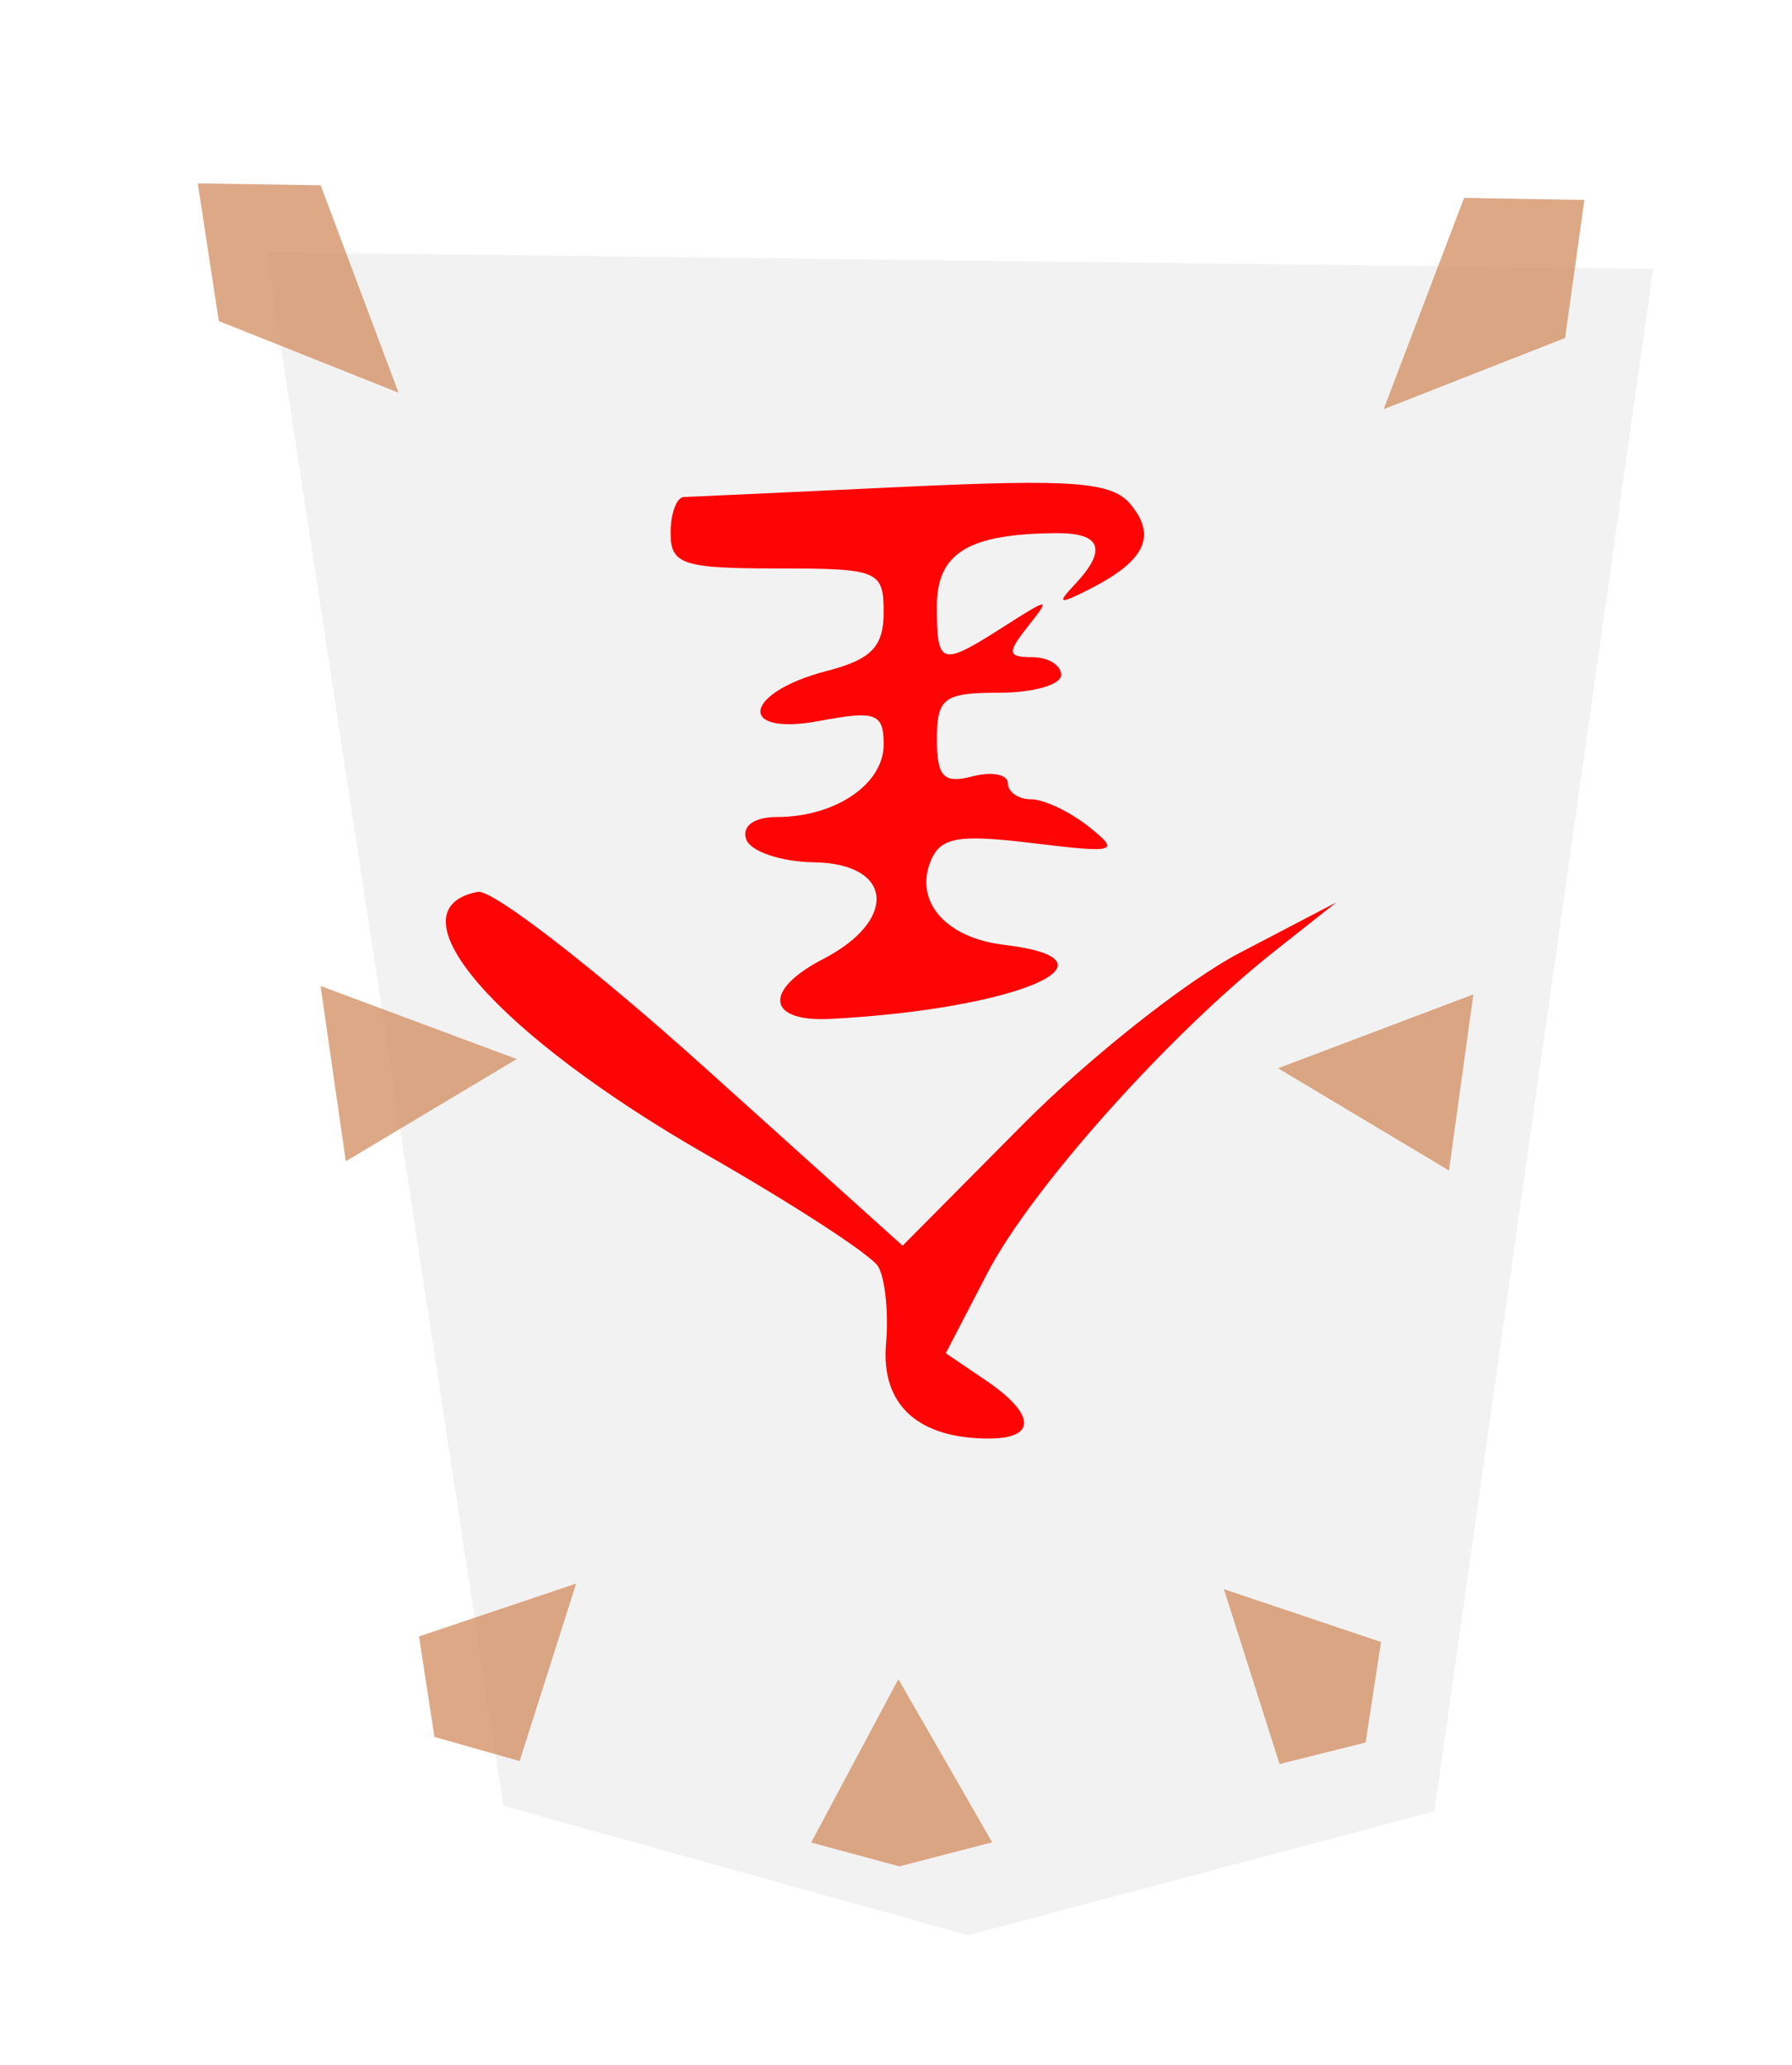 <?xml version="1.0" encoding="UTF-8" standalone="no"?>
<svg
   xmlns:dc="http://purl.org/dc/elements/1.1/"
   xmlns:cc="http://creativecommons.org/ns#"
   xmlns:rdf="http://www.w3.org/1999/02/22-rdf-syntax-ns#"
   xmlns:svg="http://www.w3.org/2000/svg"
   xmlns="http://www.w3.org/2000/svg"
   xmlns:sodipodi="http://sodipodi.sourceforge.net/DTD/sodipodi-0.dtd"
   xmlns:inkscape="http://www.inkscape.org/namespaces/inkscape"
   width="52.078"
   height="60"
   version="1.1"
   id="svg947"
   sodipodi:docname="1GI.svg"
   inkscape:version="0.92.4 (5da689c313, 2019-01-14)">
  <defs
     id="defs951" />
  <sodipodi:namedview
     pagecolor="#ffffff"
     bordercolor="#666666"
     borderopacity="1"
     objecttolerance="10"
     gridtolerance="10"
     guidetolerance="10"
     inkscape:pageopacity="0"
     inkscape:pageshadow="2"
     inkscape:window-width="958"
     inkscape:window-height="1008"
     id="namedview949"
     showgrid="false"
     inkscape:snap-nodes="true"
     inkscape:zoom="11.125147"
     inkscape:cx="27.295405"
     inkscape:cy="19.367713"
     inkscape:window-x="1913"
     inkscape:window-y="0"
     inkscape:window-maximized="0"
     inkscape:current-layer="svg947" />
  <!--
Created by Hari Seldon and modified by orangain, licensed under Creative Commons Attribution-Share Alike 3.0 Unported.
See: https://creativecommons.org/licenses/by-sa/3.0/deed.en

Original file is available at: https://commons.wikimedia.org/wiki/File:Shogi_kinsho(svg).svg
-->
  <filter
     id="drop-shadow">
    <feGaussianBlur
       in="SourceAlpha"
       result="blur"
       stdDeviation="2"
       id="feGaussianBlur920" />
    <feOffset
       result="offsetBlur"
       dx="2"
       dy="2"
       id="feOffset922" />
    <feBlend
       in="SourceGraphic"
       in2="offsetBlur"
       mode="normal"
       id="feBlend924" />
  </filter>
  <g
     filter="url(#drop-shadow)"
     transform="translate(5 5)"
     id="g945"
     style="fill:#f2f2f2">
    <g
       transform="rotate(180 21.039 25)"
       id="g943"
       style="fill:#f2f2f2">
      <path
         d="M20.942 0.777l13.51 3.76 6.878 45.133 -40.296 -0.48 6.358 -44.815z"
         fill="#FEEC99"
         id="path927"
         style="fill:#f2f2f2" />
    </g>
  </g>
  <path
     style="opacity:0.759;fill:#d38d5f;stroke:none;stroke-width:1px;stroke-linecap:butt;stroke-linejoin:miter;stroke-opacity:1"
     d="m 26.136,54.223 2.698,-0.699 -2.726,-4.741 -2.534,4.747 z"
     id="path4436"
     inkscape:connector-curvature="0"
     sodipodi:nodetypes="ccccc" />
  <path
     style="opacity:0.759;fill:#d38d5f;stroke:none;stroke-width:1px;stroke-linecap:butt;stroke-linejoin:miter;stroke-opacity:1"
     d="m 39.686,50.625 0.448,-2.92 -4.566,-1.536 1.618,5.081 z"
     id="path4436-9"
     inkscape:connector-curvature="0"
     sodipodi:nodetypes="ccccc" />
  <path
     style="opacity:0.759;fill:#d38d5f;stroke:none;stroke-width:1px;stroke-linecap:butt;stroke-linejoin:miter;stroke-opacity:1"
     d="m 12.626,50.463 -0.448,-2.92 4.566,-1.536 -1.643,5.156 z"
     id="path4436-9-4"
     inkscape:connector-curvature="0"
     sodipodi:nodetypes="ccccc" />
  <path
     style="opacity:0.759;fill:#d38d5f;stroke:none;stroke-width:1px;stroke-linecap:butt;stroke-linejoin:miter;stroke-opacity:1"
     d="M 45.483,9.82 46.044,5.81 42.548,5.75 40.211,11.888 Z"
     id="path4436-9-5"
     inkscape:connector-curvature="0"
     sodipodi:nodetypes="ccccc" />
  <path
     style="opacity:0.759;fill:#d38d5f;stroke:none;stroke-width:1px;stroke-linecap:butt;stroke-linejoin:miter;stroke-opacity:1"
     d="M 6.359,9.328 5.748,5.33 9.319,5.382 11.581,11.408 Z"
     id="path4436-9-5-1"
     inkscape:connector-curvature="0"
     sodipodi:nodetypes="ccccc" />
  <path
     sodipodi:nodetypes="cccc"
     inkscape:connector-curvature="0"
     id="path6283"
     d="m 10.05,33.738 -0.734,-5.092 5.701,2.122 z"
     style="opacity:0.759;fill:#d38d5f;stroke:none;stroke-width:1px;stroke-linecap:butt;stroke-linejoin:miter;stroke-opacity:1" />
  <path
     style="opacity:0.759;fill:#d38d5f;stroke:none;stroke-width:1px;stroke-linecap:butt;stroke-linejoin:miter;stroke-opacity:1"
     d="m 42.109,34.006 0.709,-5.117 -5.676,2.147 z"
     id="path4436-9-3"
     inkscape:connector-curvature="0"
     sodipodi:nodetypes="cccc" />
  <path
     inkscape:connector-curvature="0"
     style="fill:#fe0404;stroke-width:1.159"
     d="m 32.855,14.651 c 0.762,0.92 0.429,1.631 -1.142,2.44 -0.933,0.48 -1.02,0.461 -0.487,-0.101 0.957,-1.013 0.786,-1.509 -0.517,-1.5 -2.564,0.015 -3.482,0.574 -3.482,2.117 0,1.741 0.104,1.773 1.952,0.593 1.329,-0.848 1.365,-0.848 0.693,0 -0.611,0.772 -0.593,0.893 0.129,0.893 0.461,0 0.838,0.232 0.838,0.517 0,0.284 -0.813,0.516 -1.806,0.516 -1.604,0 -1.805,0.151 -1.805,1.35 0,1.096 0.193,1.299 1.031,1.08 0.568,-0.148 1.031,-0.058 1.031,0.198 0,0.257 0.305,0.468 0.677,0.468 0.371,0 1.125,0.359 1.677,0.797 0.927,0.737 0.804,0.773 -1.637,0.476 -2.196,-0.266 -2.695,-0.171 -2.975,0.558 -0.446,1.163 0.473,2.196 2.13,2.394 3.72,0.443 0.384,1.874 -5.029,2.155 -1.85,0.097 -1.963,-0.834 -0.21,-1.74 2.184,-1.13 2.031,-2.774 -0.262,-2.809 -0.967,-0.015 -1.856,-0.316 -1.977,-0.672 -0.129,-0.382 0.232,-0.644 0.892,-0.644 1.697,0 3.105,-0.954 3.105,-2.105 0,-0.913 -0.226,-0.995 -1.874,-0.686 -2.412,0.452 -2.211,-0.823 0.232,-1.456 1.286,-0.334 1.641,-0.7 1.641,-1.7 0,-1.215 -0.147,-1.275 -3.096,-1.275 -2.751,0 -3.095,-0.116 -3.095,-1.032 0,-0.568 0.174,-1.037 0.387,-1.043 0.212,-0.007 3.073,-0.139 6.356,-0.294 4.959,-0.233 6.081,-0.148 6.623,0.505 z m -12.417,16.326 5.793,5.214 3.491,-3.518 c 1.92,-1.935 4.756,-4.179 6.303,-4.988 l 2.81,-1.468 -1.805,1.427 c -3.089,2.444 -7.068,6.902 -8.333,9.339 l -1.212,2.332 1.161,0.787 c 1.449,0.981 1.49,1.692 0.095,1.692 -2.071,0 -3.143,-0.987 -2.992,-2.753 0.078,-0.906 -0.027,-1.919 -0.232,-2.251 -0.205,-0.333 -2.441,-1.788 -4.968,-3.233 -6.125,-3.506 -9.289,-7.136 -6.664,-7.646 0.417,-0.081 3.366,2.199 6.552,5.066 z"
     id="path13140" />
</svg>
